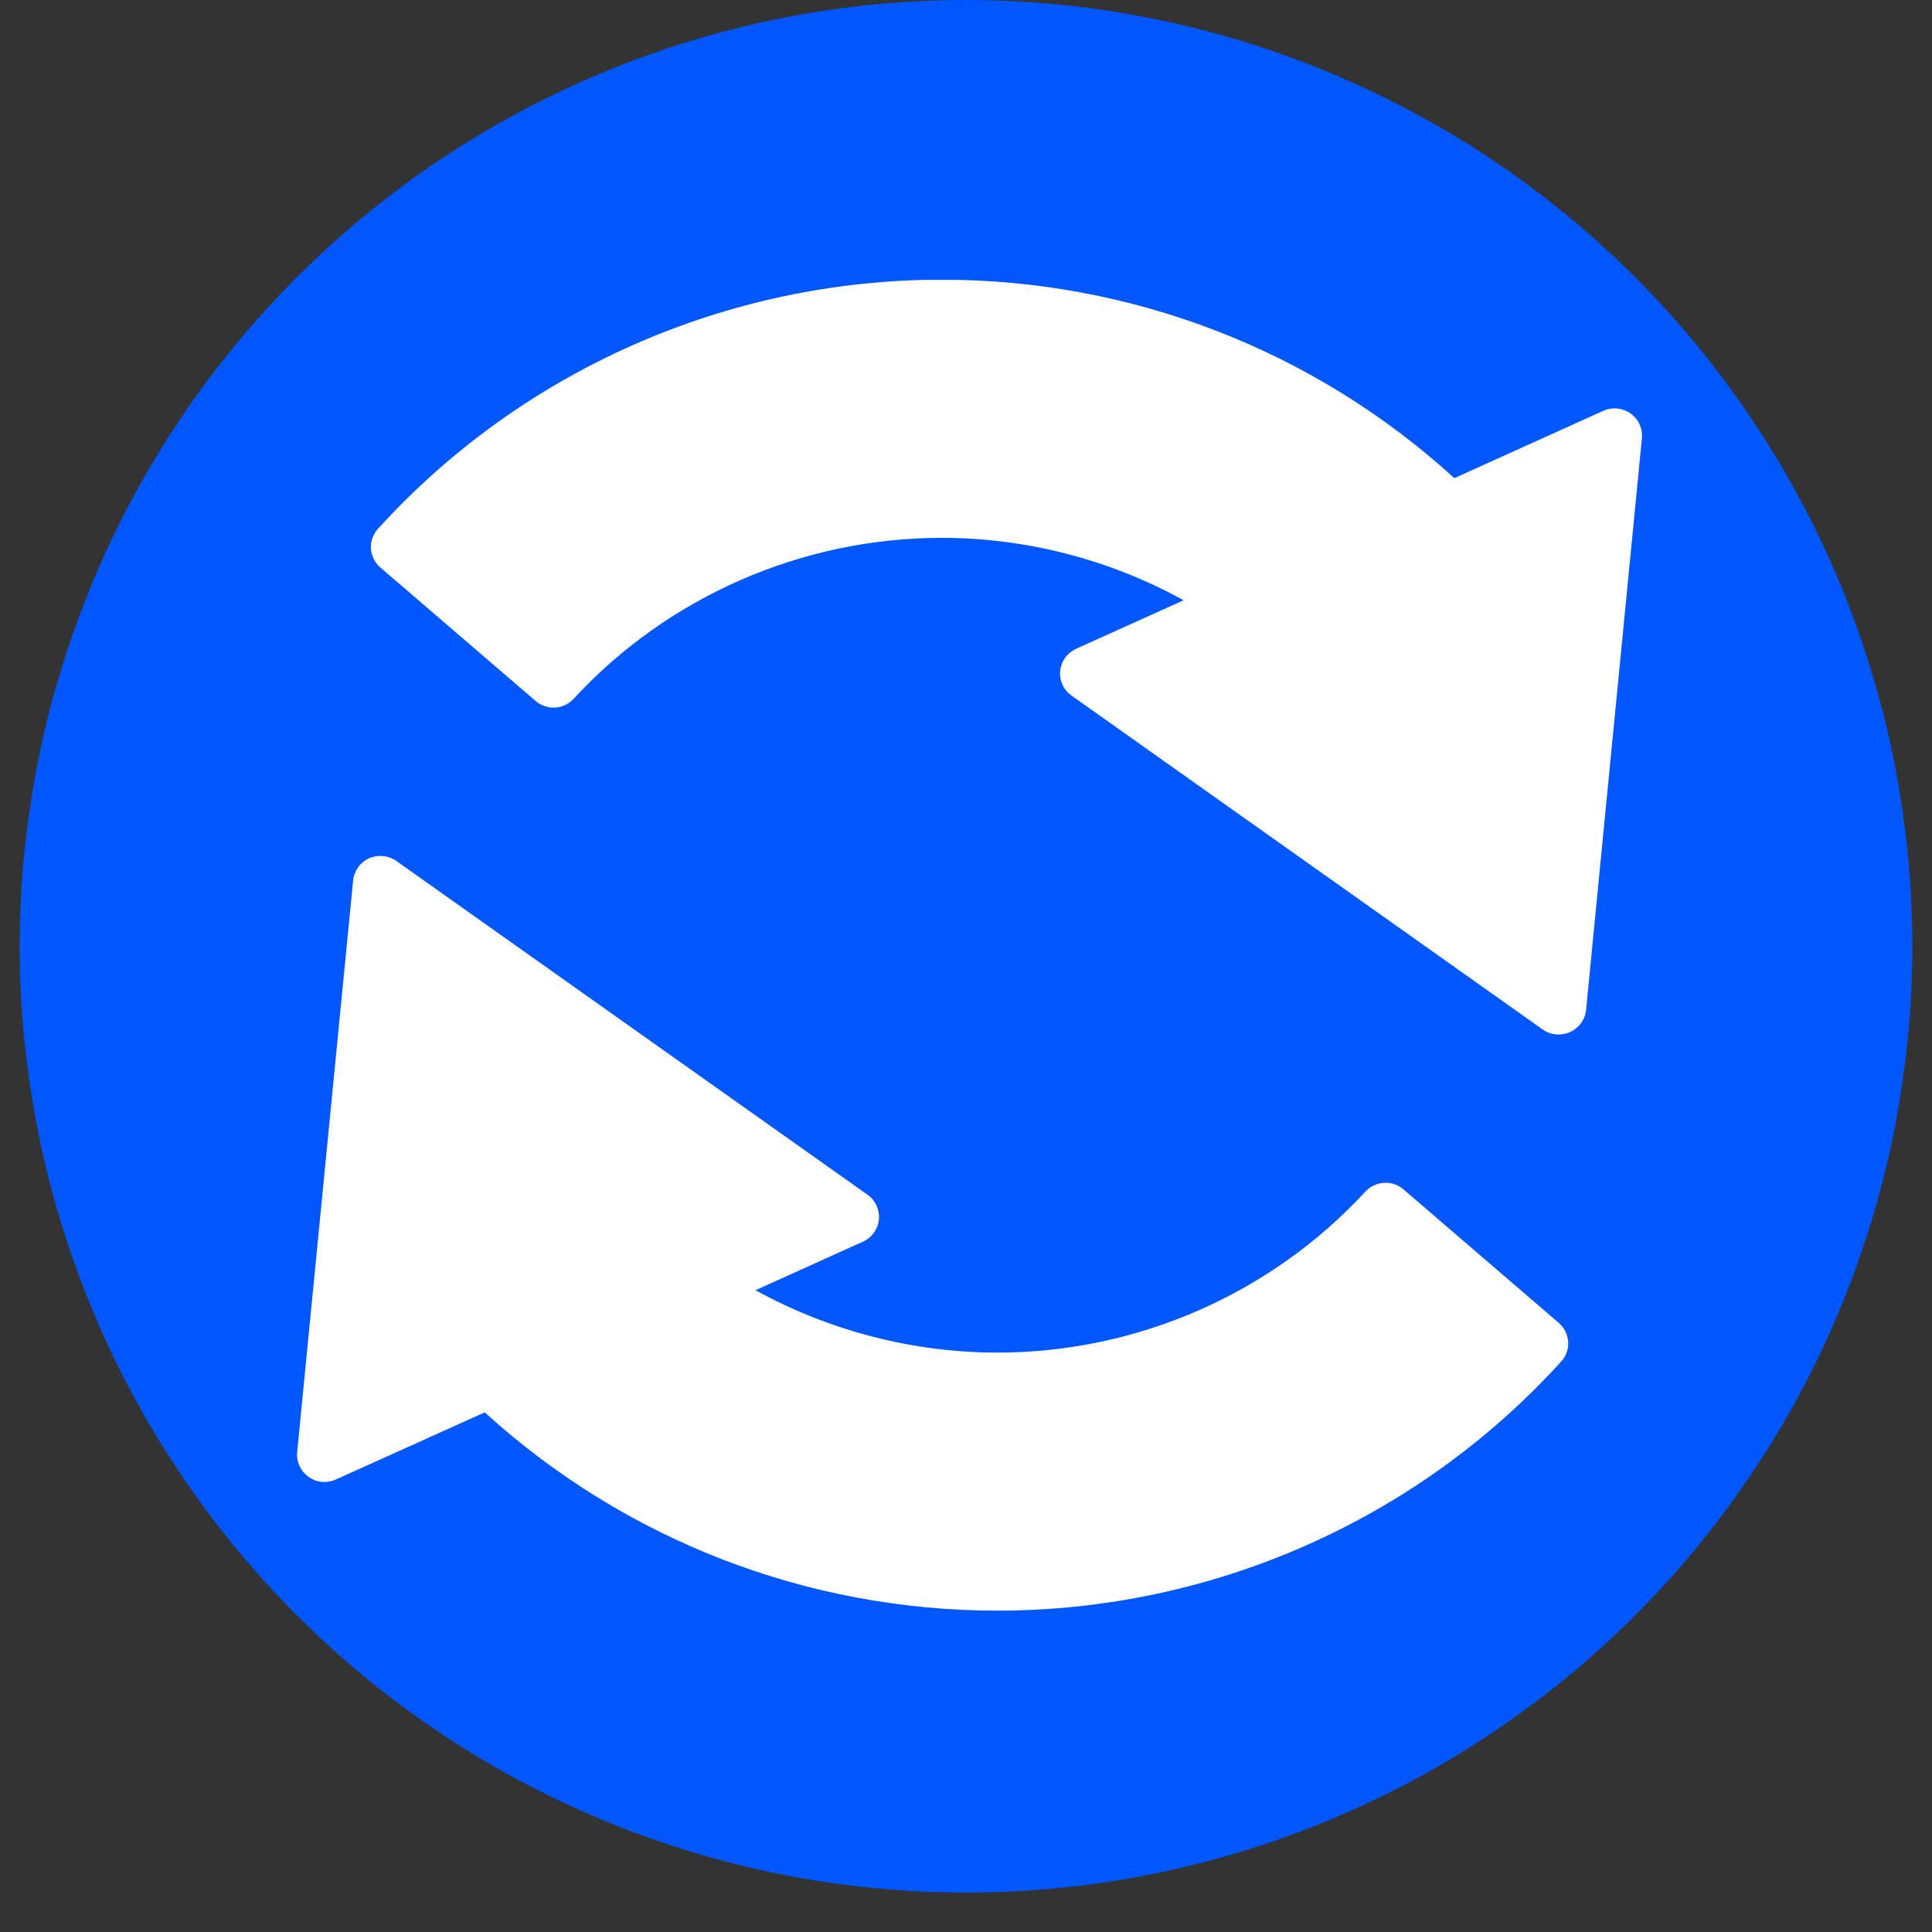 <?xml version="1.0" encoding="UTF-8"?>
<svg xmlns="http://www.w3.org/2000/svg" xmlns:xlink="http://www.w3.org/1999/xlink" width="48pt" height="48pt" viewBox="0 0 48 48" version="1.2">
<rect x="0" y="0" width="48" height="48" fill="#333333" stroke="none"/>
<defs>
<clipPath id="clip1">
  <path d="M 0.488 0 L 47.508 0 L 47.508 47.02 L 0.488 47.02 Z M 0.488 0 "/>
</clipPath>
<clipPath id="clip2">
  <path d="M 9.086 6.953 L 41 6.953 L 41 26 L 9.086 26 Z M 9.086 6.953 "/>
</clipPath>
<clipPath id="clip3">
  <path d="M 7.211 21 L 39 21 L 39 40.016 L 7.211 40.016 Z M 7.211 21 "/>
</clipPath>
</defs>
<g id="surface1">
<g clip-path="url(#clip1)" clip-rule="nonzero">
<path style=" stroke:none;fill-rule:nonzero;fill:rgb(0%,34.119%,100%);fill-opacity:1;" d="M 24 0 C 23.23 0 22.461 0.039 21.695 0.113 C 20.93 0.188 20.168 0.301 19.414 0.453 C 18.656 0.602 17.914 0.789 17.176 1.012 C 16.438 1.234 15.715 1.496 15.004 1.789 C 14.293 2.086 13.598 2.414 12.918 2.777 C 12.238 3.141 11.578 3.535 10.938 3.961 C 10.297 4.391 9.68 4.848 9.086 5.336 C 8.488 5.824 7.922 6.34 7.375 6.887 C 6.832 7.43 6.316 8 5.828 8.594 C 5.336 9.191 4.879 9.809 4.453 10.449 C 4.023 11.09 3.629 11.75 3.266 12.426 C 2.902 13.105 2.574 13.801 2.281 14.512 C 1.984 15.227 1.727 15.949 1.504 16.688 C 1.277 17.422 1.09 18.168 0.941 18.922 C 0.793 19.68 0.68 20.441 0.602 21.207 C 0.527 21.973 0.488 22.742 0.488 23.512 C 0.488 24.281 0.527 25.047 0.602 25.816 C 0.68 26.582 0.793 27.34 0.941 28.098 C 1.09 28.852 1.277 29.598 1.504 30.336 C 1.727 31.07 1.984 31.797 2.281 32.508 C 2.574 33.219 2.902 33.914 3.266 34.594 C 3.629 35.273 4.023 35.93 4.453 36.57 C 4.879 37.211 5.336 37.828 5.828 38.426 C 6.316 39.02 6.832 39.59 7.375 40.133 C 7.922 40.68 8.488 41.195 9.086 41.684 C 9.68 42.172 10.297 42.629 10.938 43.059 C 11.578 43.484 12.238 43.883 12.918 44.246 C 13.598 44.605 14.293 44.938 15.004 45.23 C 15.715 45.527 16.438 45.785 17.176 46.008 C 17.914 46.23 18.656 46.418 19.414 46.57 C 20.168 46.719 20.93 46.832 21.695 46.906 C 22.461 46.984 23.23 47.02 24 47.02 C 24.77 47.02 25.539 46.984 26.305 46.906 C 27.07 46.832 27.832 46.719 28.586 46.57 C 29.344 46.418 30.086 46.23 30.824 46.008 C 31.562 45.785 32.285 45.527 32.996 45.23 C 33.707 44.938 34.402 44.605 35.082 44.246 C 35.762 43.883 36.422 43.484 37.062 43.059 C 37.703 42.629 38.32 42.172 38.914 41.684 C 39.512 41.195 40.078 40.68 40.625 40.133 C 41.168 39.59 41.684 39.02 42.172 38.426 C 42.66 37.828 43.121 37.211 43.547 36.57 C 43.977 35.93 44.371 35.273 44.734 34.594 C 45.098 33.914 45.426 33.219 45.719 32.508 C 46.016 31.797 46.273 31.07 46.496 30.336 C 46.723 29.598 46.91 28.852 47.059 28.098 C 47.207 27.34 47.32 26.582 47.398 25.816 C 47.473 25.047 47.512 24.281 47.512 23.512 C 47.512 22.742 47.473 21.973 47.398 21.207 C 47.32 20.441 47.207 19.68 47.059 18.922 C 46.91 18.168 46.723 17.422 46.496 16.688 C 46.273 15.949 46.016 15.227 45.719 14.512 C 45.426 13.801 45.098 13.105 44.734 12.426 C 44.371 11.75 43.977 11.09 43.547 10.449 C 43.121 9.809 42.66 9.191 42.172 8.594 C 41.684 8 41.168 7.43 40.625 6.887 C 40.078 6.34 39.512 5.824 38.914 5.336 C 38.32 4.848 37.703 4.391 37.062 3.961 C 36.422 3.535 35.762 3.141 35.082 2.777 C 34.402 2.414 33.707 2.086 32.996 1.789 C 32.285 1.496 31.562 1.234 30.824 1.012 C 30.086 0.789 29.344 0.602 28.586 0.453 C 27.832 0.301 27.07 0.188 26.305 0.113 C 25.539 0.039 24.77 0 24 0 Z M 24 0 "/>
</g>
<g clip-path="url(#clip2)" clip-rule="nonzero">
<path style=" stroke:none;fill-rule:nonzero;fill:rgb(100%,100%,100%);fill-opacity:1;" d="M 40.512 10.273 C 40.312 10.133 40.055 10.105 39.832 10.207 L 36.133 11.879 C 32.645 8.699 28.117 6.949 23.395 6.949 C 18.066 6.949 12.961 9.207 9.391 13.137 C 9.27 13.27 9.203 13.449 9.215 13.633 C 9.227 13.812 9.312 13.98 9.453 14.102 L 13.305 17.414 C 13.586 17.656 14.004 17.633 14.254 17.359 C 16.598 14.82 19.93 13.363 23.395 13.363 C 25.488 13.363 27.566 13.898 29.406 14.914 L 26.738 16.117 C 26.516 16.219 26.363 16.426 26.34 16.668 C 26.316 16.906 26.422 17.141 26.621 17.281 L 38.328 25.578 C 38.445 25.66 38.586 25.703 38.727 25.703 C 38.82 25.703 38.918 25.684 39.008 25.641 C 39.23 25.539 39.383 25.332 39.406 25.09 L 40.793 10.887 C 40.816 10.648 40.711 10.414 40.512 10.273 Z M 40.512 10.273 "/>
</g>
<g clip-path="url(#clip3)" clip-rule="nonzero">
<path style=" stroke:none;fill-rule:nonzero;fill:rgb(100%,100%,100%);fill-opacity:1;" d="M 34.871 29.551 C 34.594 29.309 34.172 29.336 33.922 29.605 C 31.582 32.145 28.25 33.605 24.781 33.605 C 22.688 33.605 20.609 33.066 18.77 32.055 L 21.441 30.848 C 21.66 30.75 21.812 30.539 21.836 30.301 C 21.859 30.059 21.754 29.824 21.555 29.684 L 9.848 21.391 C 9.648 21.25 9.391 21.227 9.168 21.324 C 8.945 21.426 8.797 21.637 8.773 21.875 L 7.383 36.078 C 7.359 36.316 7.469 36.551 7.664 36.691 C 7.863 36.836 8.121 36.859 8.344 36.758 L 12.043 35.09 C 15.535 38.266 20.059 40.016 24.781 40.016 C 30.113 40.016 35.219 37.762 38.785 33.828 C 38.91 33.695 38.973 33.516 38.961 33.336 C 38.949 33.152 38.863 32.984 38.727 32.867 Z M 34.871 29.551 "/>
</g>
</g>
</svg>
